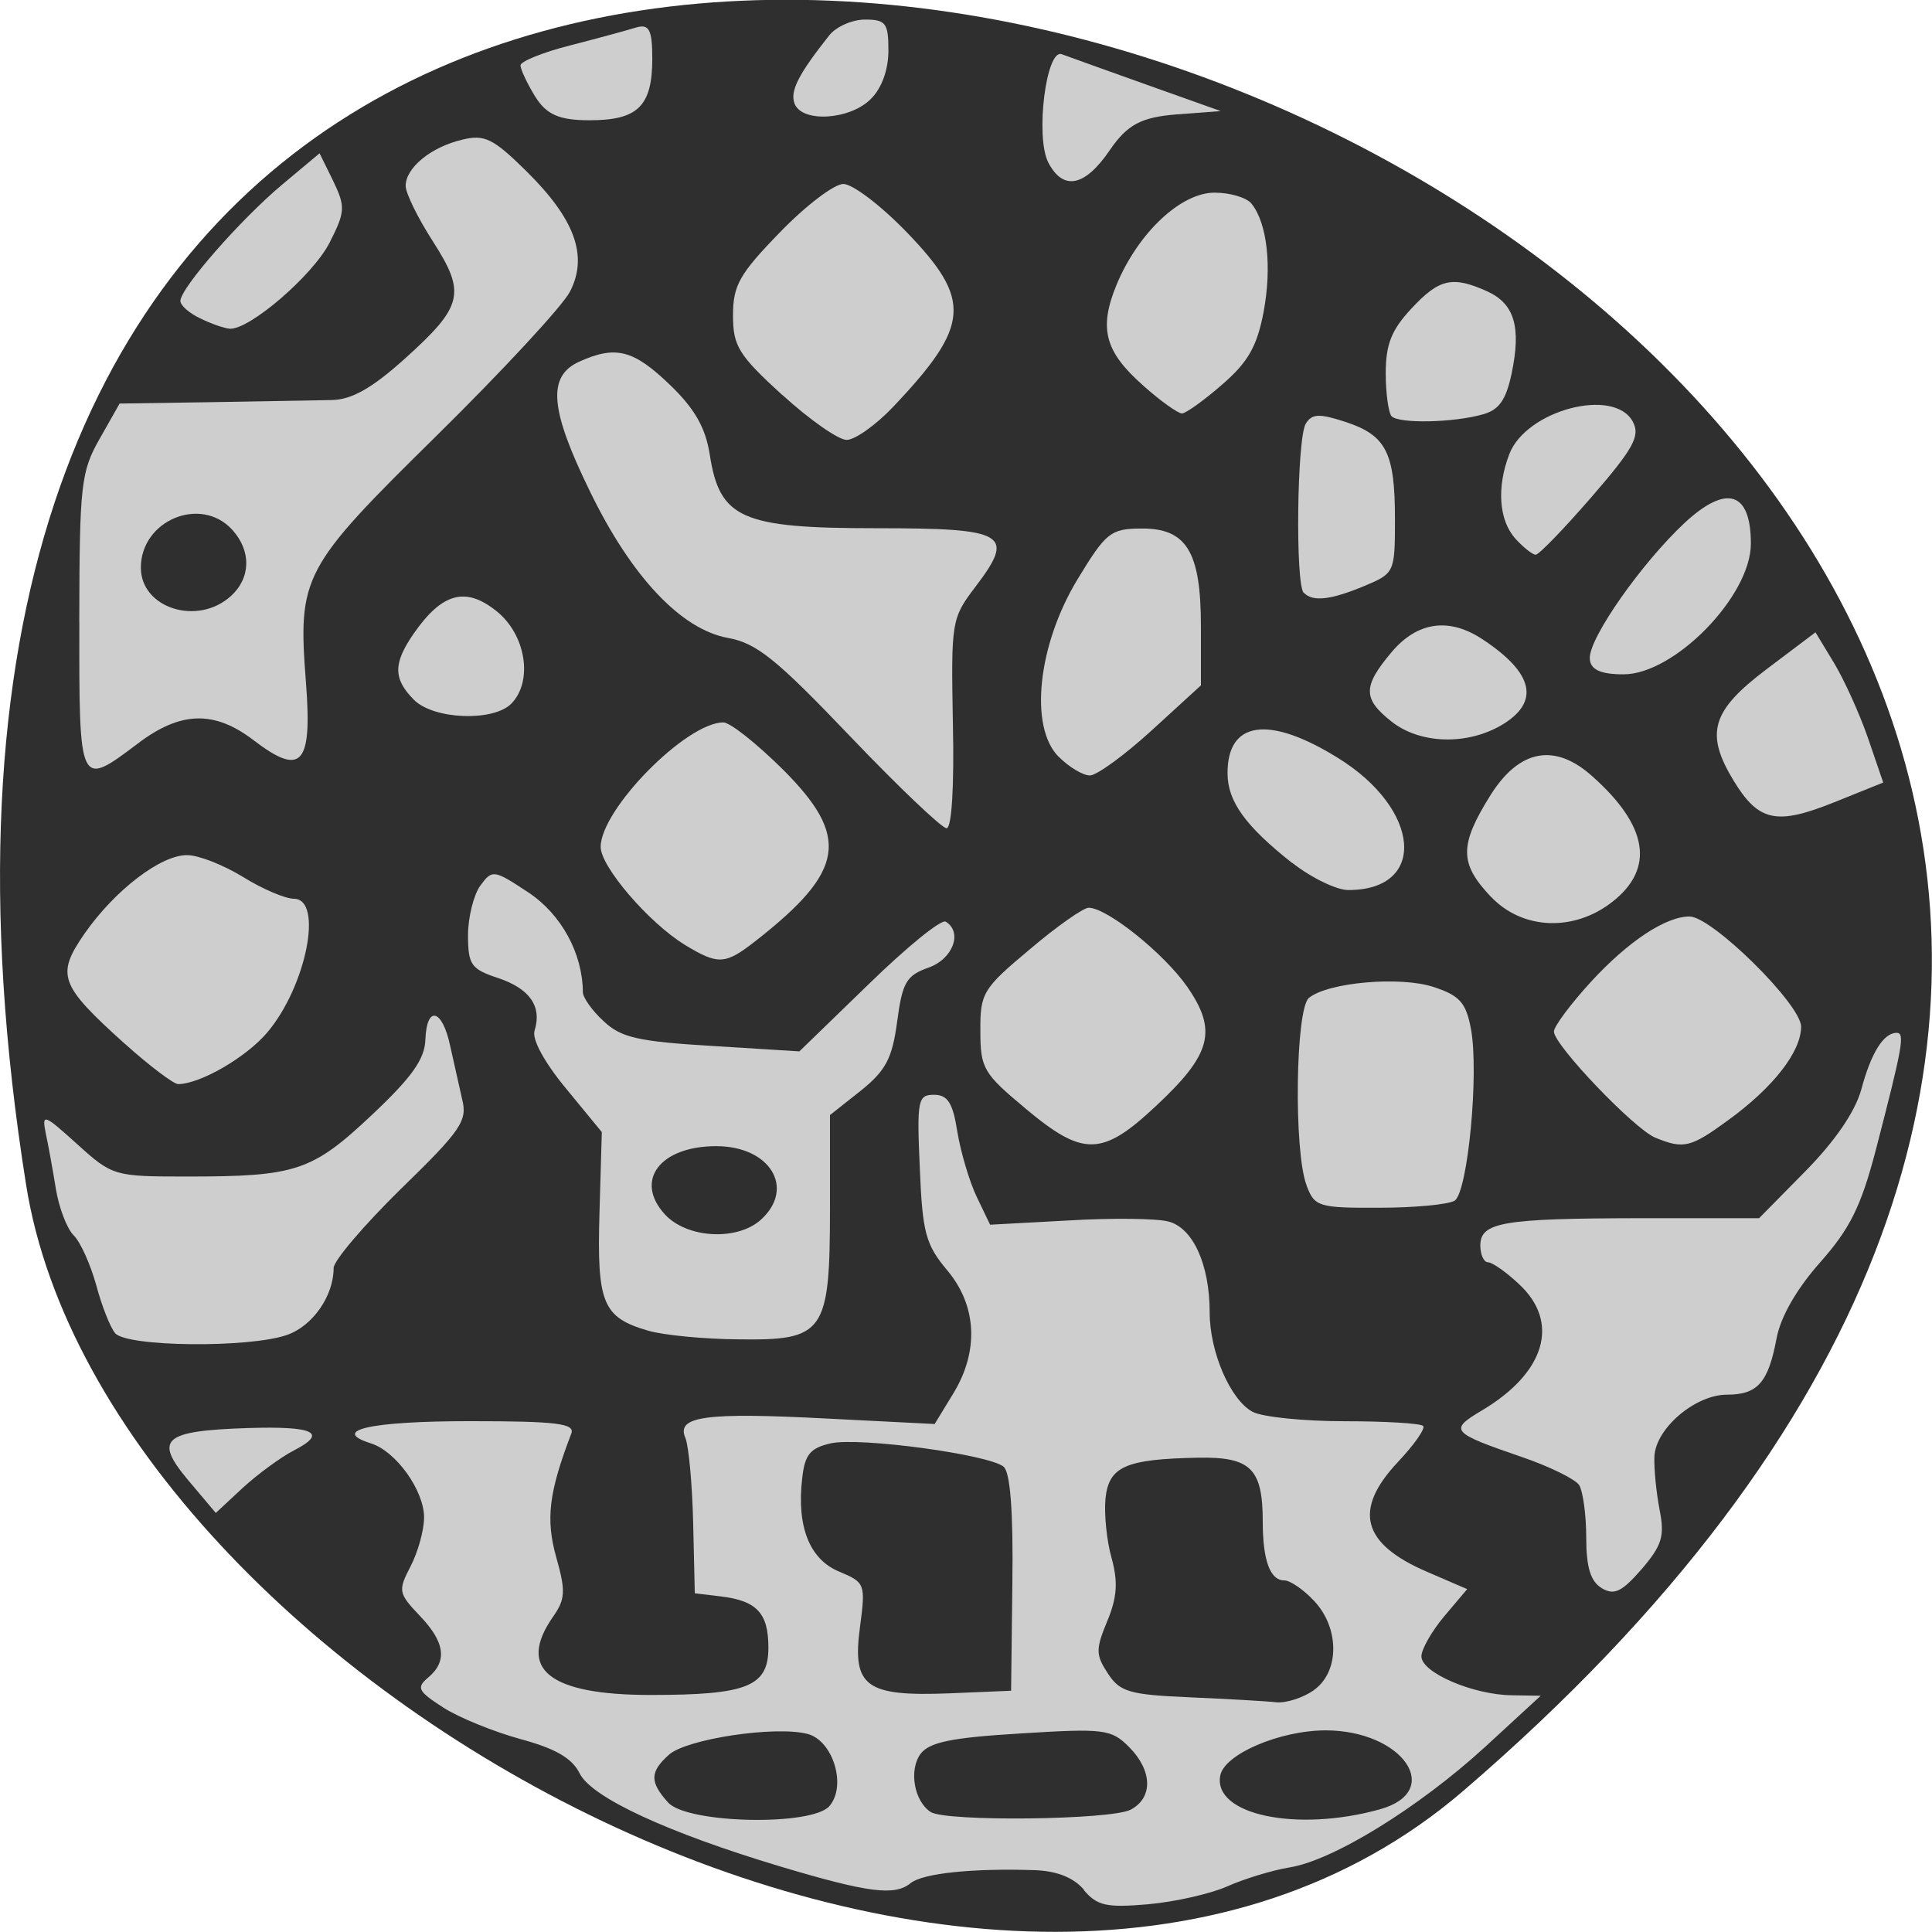 <svg xmlns="http://www.w3.org/2000/svg" viewBox="0 0 32 32"><path d="m 24.23 29.668 c 28.16 -24.18 -29.75 -47.43 -23.797 -10.04 c 1.305 8.199 16.207 16.547 23.797 10.04" fill="#2f2f2f"/><g fill="#cecece"><path d="m 1.906 22.08 c -0.082 -0.098 -0.223 -0.457 -0.313 -0.797 c -0.094 -0.336 -0.258 -0.707 -0.371 -0.82 c -0.113 -0.109 -0.246 -0.461 -0.297 -0.773 c -0.051 -0.313 -0.125 -0.727 -0.168 -0.922 c -0.066 -0.332 -0.031 -0.316 0.523 0.184 c 0.582 0.527 0.613 0.535 1.816 0.535 c 1.805 0 2.07 -0.086 3.059 -1.016 c 0.668 -0.629 0.883 -0.93 0.891 -1.258 c 0.023 -0.57 0.281 -0.5 0.41 0.109 c 0.059 0.266 0.148 0.664 0.199 0.887 c 0.09 0.355 -0.02 0.516 -1.016 1.484 c -0.609 0.598 -1.113 1.188 -1.113 1.309 c 0 0.465 -0.348 0.961 -0.773 1.109 c -0.625 0.219 -2.66 0.199 -2.848 -0.031"/><path d="m 2.063 17.285 c -1.078 -0.973 -1.137 -1.133 -0.664 -1.82 c 0.504 -0.723 1.27 -1.309 1.703 -1.301 c 0.188 0 0.602 0.164 0.926 0.363 c 0.32 0.199 0.699 0.359 0.84 0.359 c 0.492 0.004 0.207 1.445 -0.438 2.211 c -0.348 0.414 -1.117 0.859 -1.48 0.859 c -0.074 0 -0.473 -0.301 -0.887 -0.672"/><path d="m 1.313 10.305 c 0.004 -2.273 0.027 -2.492 0.336 -3.035 l 0.332 -0.586 l 1.527 -0.023 c 0.844 -0.016 1.738 -0.031 1.992 -0.035 c 0.328 -0.008 0.664 -0.199 1.195 -0.676 c 0.977 -0.879 1.027 -1.09 0.477 -1.949 c -0.25 -0.387 -0.453 -0.801 -0.453 -0.922 c 0 -0.301 0.422 -0.645 0.938 -0.766 c 0.367 -0.09 0.512 -0.02 1.059 0.52 c 0.805 0.793 1.031 1.406 0.723 2 c -0.121 0.234 -1.113 1.305 -2.203 2.379 c -2.234 2.199 -2.305 2.328 -2.168 4.098 c 0.105 1.363 -0.074 1.559 -0.875 0.945 c -0.648 -0.492 -1.207 -0.477 -1.918 0.066 c -0.965 0.727 -0.965 0.727 -0.961 -2.02 m 2.508 -0.426 c 0.332 -0.301 0.344 -0.746 0.027 -1.098 c -0.52 -0.574 -1.516 -0.16 -1.516 0.625 c 0 0.672 0.938 0.969 1.488 0.473"/><path d="m 14.08 12.195 c -1.219 -1.277 -1.547 -1.543 -2.023 -1.629 c -0.777 -0.141 -1.602 -1.016 -2.289 -2.434 c -0.66 -1.352 -0.707 -1.898 -0.176 -2.141 c 0.605 -0.273 0.898 -0.199 1.5 0.379 c 0.418 0.402 0.594 0.715 0.664 1.16 c 0.164 1.059 0.523 1.219 2.75 1.219 c 2.164 0 2.32 0.09 1.648 0.973 c -0.395 0.52 -0.402 0.57 -0.371 2.266 c 0.023 1.043 -0.02 1.73 -0.105 1.73 c -0.078 0 -0.797 -0.684 -1.598 -1.523"/><path d="m 11.336 15.645 c -0.59 -0.363 -1.387 -1.289 -1.387 -1.617 c 0 -0.621 1.414 -2.059 2.031 -2.063 c 0.113 0 0.555 0.352 0.988 0.781 c 1.117 1.117 1.027 1.68 -0.449 2.836 c -0.508 0.398 -0.621 0.406 -1.184 0.063"/><path d="m 10.734 22.04 c -0.75 -0.219 -0.848 -0.449 -0.805 -1.941 l 0.039 -1.348 l -0.594 -0.723 c -0.359 -0.434 -0.566 -0.816 -0.52 -0.957 c 0.125 -0.402 -0.078 -0.695 -0.602 -0.871 c -0.449 -0.148 -0.5 -0.219 -0.5 -0.711 c 0 -0.297 0.094 -0.668 0.203 -0.82 c 0.199 -0.27 0.223 -0.266 0.797 0.113 c 0.547 0.363 0.898 1.01 0.902 1.652 c 0 0.086 0.152 0.305 0.344 0.48 c 0.289 0.273 0.57 0.336 1.793 0.41 l 1.449 0.09 l 1.148 -1.113 c 0.629 -0.613 1.203 -1.082 1.277 -1.035 c 0.285 0.176 0.117 0.621 -0.289 0.762 c -0.363 0.129 -0.43 0.242 -0.516 0.891 c -0.082 0.613 -0.188 0.813 -0.605 1.148 l -0.508 0.402 v 1.539 c 0 2.066 -0.09 2.195 -1.508 2.176 c -0.578 -0.004 -1.258 -0.07 -1.508 -0.145 m 1.871 -1.836 c 0.578 -0.523 0.152 -1.219 -0.738 -1.219 c -0.934 0 -1.363 0.57 -0.852 1.129 c 0.363 0.398 1.195 0.445 1.59 0.09"/><path d="m 16.984 18.359 c -0.695 -0.578 -0.746 -0.664 -0.746 -1.281 c -0.004 -0.629 0.039 -0.703 0.816 -1.352 c 0.449 -0.383 0.891 -0.691 0.977 -0.691 c 0.305 0 1.25 0.758 1.633 1.309 c 0.504 0.727 0.402 1.117 -0.516 1.973 c -0.895 0.84 -1.207 0.844 -2.164 0.043"/><path d="m 21.406 14.297 c -0.777 -0.613 -1.07 -1.02 -1.074 -1.48 c -0.008 -0.875 0.676 -0.977 1.824 -0.266 c 1.383 0.852 1.488 2.191 0.176 2.191 c -0.195 0 -0.613 -0.203 -0.926 -0.449"/><path d="m 17.535 12.535 c -0.492 -0.492 -0.348 -1.852 0.313 -2.941 c 0.469 -0.773 0.547 -0.836 1.047 -0.84 c 0.758 -0.008 0.996 0.379 0.996 1.621 v 0.977 l -0.816 0.746 c -0.449 0.41 -0.91 0.746 -1.023 0.746 c -0.117 0 -0.348 -0.141 -0.516 -0.309"/><path d="m 18.941 6.391 c -0.645 -0.566 -0.746 -0.953 -0.445 -1.68 c 0.359 -0.859 1.063 -1.52 1.621 -1.52 c 0.258 0 0.535 0.082 0.613 0.184 c 0.258 0.32 0.34 1.039 0.199 1.793 c -0.109 0.57 -0.258 0.832 -0.688 1.203 c -0.301 0.262 -0.602 0.477 -0.664 0.477 c -0.066 0 -0.352 -0.203 -0.637 -0.457"/><path d="m 21.594 9.82 c -0.141 -0.141 -0.113 -2.574 0.035 -2.805 c 0.102 -0.164 0.223 -0.168 0.656 -0.027 c 0.676 0.223 0.82 0.508 0.82 1.613 c 0 0.883 -0.008 0.895 -0.508 1.105 c -0.551 0.23 -0.852 0.266 -1 0.113"/><path d="m 23.05 6.895 c -0.051 -0.051 -0.098 -0.375 -0.098 -0.715 c 0 -0.48 0.098 -0.719 0.426 -1.07 c 0.461 -0.496 0.68 -0.543 1.254 -0.285 c 0.453 0.207 0.566 0.59 0.406 1.359 c -0.094 0.441 -0.207 0.605 -0.48 0.68 c -0.484 0.137 -1.383 0.156 -1.508 0.031"/><path d="m 25.1 8.922 c -0.273 -0.301 -0.313 -0.848 -0.102 -1.398 c 0.277 -0.73 1.738 -1.117 2.047 -0.539 c 0.125 0.234 0.016 0.438 -0.68 1.242 c -0.457 0.527 -0.875 0.961 -0.93 0.961 c -0.051 0 -0.203 -0.121 -0.336 -0.266"/><path d="m 23.05 11.953 c -0.48 -0.379 -0.48 -0.582 -0.004 -1.148 c 0.43 -0.512 0.961 -0.586 1.523 -0.207 c 0.836 0.555 0.941 1.031 0.305 1.41 c -0.578 0.34 -1.352 0.316 -1.824 -0.055"/><path d="m 27.418 18.844 c -0.348 -0.141 -1.68 -1.535 -1.68 -1.758 c 0 -0.086 0.277 -0.457 0.613 -0.824 c 0.617 -0.672 1.238 -1.082 1.633 -1.082 c 0.371 0 1.848 1.457 1.848 1.824 c 0 0.418 -0.465 1.012 -1.215 1.555 c -0.617 0.449 -0.73 0.477 -1.199 0.285"/><path d="m 21.641 19.633 c -0.215 -0.563 -0.184 -2.922 0.039 -3.105 c 0.316 -0.258 1.516 -0.363 2.066 -0.18 c 0.43 0.141 0.535 0.258 0.617 0.691 c 0.137 0.73 -0.051 2.707 -0.27 2.848 c -0.102 0.063 -0.664 0.117 -1.246 0.117 c -1.01 0.004 -1.074 -0.016 -1.207 -0.371"/><path d="m 26.531 26.305 c -0.184 -0.109 -0.258 -0.34 -0.258 -0.836 c 0 -0.379 -0.055 -0.77 -0.117 -0.871 c -0.063 -0.098 -0.492 -0.309 -0.949 -0.465 c -1.18 -0.406 -1.211 -0.445 -0.66 -0.773 c 1.051 -0.625 1.297 -1.461 0.609 -2.094 c -0.211 -0.199 -0.441 -0.359 -0.512 -0.359 c -0.066 0 -0.125 -0.125 -0.125 -0.277 c 0 -0.387 0.371 -0.449 2.637 -0.453 h 1.98 l 0.766 -0.777 c 0.488 -0.496 0.824 -0.984 0.926 -1.352 c 0.164 -0.613 0.371 -0.941 0.586 -0.941 c 0.141 0 0.102 0.219 -0.348 1.953 c -0.242 0.922 -0.426 1.293 -0.918 1.848 c -0.391 0.441 -0.656 0.902 -0.723 1.262 c -0.137 0.73 -0.313 0.93 -0.82 0.93 c -0.527 0 -1.184 0.559 -1.203 1.027 c -0.008 0.199 0.031 0.594 0.086 0.879 c 0.086 0.434 0.043 0.586 -0.297 0.984 c -0.328 0.375 -0.453 0.438 -0.66 0.316"/><path d="m 17.953 31.3 c -0.168 -0.199 -0.441 -0.309 -0.805 -0.324 c -1.035 -0.035 -1.863 0.051 -2.066 0.215 c -0.262 0.215 -0.699 0.16 -2.16 -0.277 c -1.863 -0.559 -3.121 -1.141 -3.32 -1.539 c -0.125 -0.254 -0.402 -0.414 -0.98 -0.57 c -0.441 -0.121 -1.02 -0.355 -1.281 -0.523 c -0.418 -0.27 -0.449 -0.328 -0.25 -0.496 c 0.324 -0.27 0.281 -0.59 -0.145 -1.031 c -0.348 -0.367 -0.355 -0.41 -0.145 -0.813 c 0.121 -0.234 0.223 -0.598 0.223 -0.809 c 0 -0.445 -0.465 -1.098 -0.883 -1.227 c -0.676 -0.215 -0.008 -0.367 1.641 -0.367 c 1.445 0 1.746 0.039 1.68 0.207 c -0.371 0.969 -0.426 1.414 -0.25 2.043 c 0.16 0.563 0.152 0.699 -0.051 0.988 c -0.605 0.867 -0.07 1.297 1.617 1.297 c 1.602 0 1.949 -0.141 1.949 -0.785 c 0 -0.57 -0.191 -0.777 -0.793 -0.848 l -0.426 -0.051 l -0.027 -1.168 c -0.016 -0.645 -0.074 -1.277 -0.129 -1.406 c -0.156 -0.359 0.328 -0.426 2.348 -0.32 l 1.781 0.09 l 0.305 -0.5 c 0.434 -0.707 0.395 -1.461 -0.098 -2.047 c -0.355 -0.422 -0.41 -0.621 -0.453 -1.691 c -0.051 -1.133 -0.031 -1.215 0.234 -1.215 c 0.227 0 0.313 0.133 0.387 0.609 c 0.055 0.336 0.199 0.824 0.32 1.078 l 0.223 0.465 l 1.293 -0.07 c 0.711 -0.043 1.457 -0.035 1.656 0.016 c 0.41 0.102 0.688 0.711 0.688 1.508 c 0 0.656 0.344 1.449 0.711 1.645 c 0.16 0.086 0.848 0.156 1.523 0.156 c 0.676 0 1.262 0.035 1.301 0.078 c 0.043 0.039 -0.145 0.309 -0.414 0.594 c -0.75 0.797 -0.602 1.359 0.484 1.824 l 0.66 0.285 l -0.379 0.449 c -0.207 0.246 -0.379 0.547 -0.379 0.664 c 0 0.27 0.855 0.637 1.496 0.645 l 0.48 0.008 l -0.926 0.852 c -1.094 1 -2.516 1.879 -3.238 1.992 c -0.285 0.047 -0.746 0.188 -1.027 0.313 c -0.281 0.125 -0.875 0.258 -1.316 0.297 c -0.688 0.059 -0.84 0.023 -1.059 -0.234 m -4.211 -1.398 c 0.285 -0.34 0.051 -1.086 -0.371 -1.191 c -0.539 -0.137 -2 0.086 -2.289 0.344 c -0.32 0.285 -0.324 0.453 -0.016 0.793 c 0.316 0.352 2.398 0.395 2.676 0.055 m 4.988 0.063 c 0.371 -0.199 0.359 -0.648 -0.031 -1.039 c -0.293 -0.293 -0.41 -0.309 -1.789 -0.223 c -1.16 0.07 -1.516 0.145 -1.664 0.34 c -0.195 0.27 -0.105 0.781 0.168 0.961 c 0.25 0.164 2.996 0.133 3.316 -0.039 m 4.121 -0.004 c 1.078 -0.297 0.387 -1.309 -0.898 -1.309 c -0.762 0.004 -1.676 0.395 -1.742 0.75 c -0.121 0.648 1.262 0.941 2.641 0.559 m -1.094 -1.973 c 0.43 -0.301 0.434 -1.027 0.008 -1.48 c -0.176 -0.188 -0.398 -0.34 -0.496 -0.34 c -0.234 0 -0.355 -0.336 -0.355 -0.973 c 0 -0.879 -0.199 -1.074 -1.066 -1.059 c -1.211 0.023 -1.484 0.145 -1.539 0.68 c -0.023 0.254 0.02 0.699 0.102 0.984 c 0.109 0.398 0.09 0.652 -0.074 1.047 c -0.191 0.461 -0.191 0.555 0.012 0.863 c 0.199 0.305 0.355 0.352 1.359 0.395 c 0.621 0.027 1.266 0.063 1.43 0.082 c 0.164 0.016 0.441 -0.074 0.621 -0.199 m -4.992 -1.777 c 0.016 -1.184 -0.035 -1.832 -0.145 -1.926 c -0.25 -0.203 -2.379 -0.492 -2.863 -0.387 c -0.34 0.078 -0.43 0.184 -0.473 0.578 c -0.094 0.801 0.121 1.344 0.613 1.547 c 0.43 0.18 0.438 0.203 0.344 0.918 c -0.133 0.988 0.094 1.152 1.48 1.098 l 1.023 -0.043"/><path d="m 3.113 24.512 c -0.566 -0.676 -0.41 -0.813 0.992 -0.859 c 1.102 -0.035 1.332 0.078 0.762 0.371 c -0.219 0.113 -0.602 0.395 -0.848 0.621 l -0.445 0.414"/><path d="m 12.957 6.543 c -0.727 -0.664 -0.816 -0.813 -0.816 -1.32 c 0 -0.496 0.105 -0.684 0.777 -1.375 c 0.426 -0.441 0.898 -0.801 1.051 -0.801 c 0.152 0 0.625 0.359 1.051 0.801 c 1.082 1.121 1.051 1.543 -0.227 2.891 c -0.285 0.301 -0.633 0.547 -0.77 0.547 c -0.137 0 -0.617 -0.336 -1.066 -0.746"/><path d="m 17.363 2.691 c -0.219 -0.422 -0.035 -1.891 0.223 -1.793 c 0.109 0.039 0.742 0.27 1.414 0.508 l 1.219 0.434 l -0.734 0.055 c -0.582 0.047 -0.813 0.168 -1.102 0.59 c -0.414 0.609 -0.773 0.68 -1.02 0.207"/><path d="m 13.16 1.715 c -0.078 -0.207 0.066 -0.488 0.578 -1.133 c 0.113 -0.141 0.379 -0.258 0.59 -0.258 c 0.344 0 0.387 0.059 0.387 0.512 c 0 0.316 -0.109 0.625 -0.293 0.805 c -0.348 0.348 -1.141 0.395 -1.262 0.074"/><path d="m 8.863 1.598 c -0.133 -0.219 -0.242 -0.449 -0.242 -0.516 c 0 -0.063 0.367 -0.215 0.816 -0.328 c 0.453 -0.117 0.941 -0.25 1.094 -0.297 c 0.219 -0.066 0.273 0.031 0.273 0.512 c 0 0.789 -0.238 1.023 -1.039 1.023 c -0.504 0 -0.715 -0.094 -0.902 -0.395"/><path d="m 26.332 10.895 c 0 -0.348 0.867 -1.578 1.57 -2.234 c 0.695 -0.645 1.098 -0.52 1.098 0.344 c 0 0.867 -1.266 2.164 -2.109 2.164 c -0.391 0 -0.559 -0.082 -0.559 -0.273"/><path d="m 30.379 13.289 l 0.813 -0.328 l -0.254 -0.742 c -0.141 -0.406 -0.395 -0.965 -0.563 -1.242 l -0.305 -0.504 l -0.813 0.613 c -0.91 0.688 -1.02 1.059 -0.543 1.844 c 0.414 0.68 0.711 0.742 1.664 0.359"/><path d="m 6.855 11.59 c -0.344 -0.348 -0.344 -0.602 -0.004 -1.094 c 0.469 -0.676 0.859 -0.785 1.371 -0.375 c 0.488 0.387 0.613 1.16 0.246 1.535 c -0.301 0.301 -1.289 0.262 -1.613 -0.066"/><path d="m 3.316 5.273 c -0.184 -0.086 -0.328 -0.215 -0.328 -0.289 c 0 -0.211 0.996 -1.348 1.68 -1.922 l 0.625 -0.523 l 0.227 0.461 c 0.203 0.426 0.199 0.508 -0.063 1.023 c -0.277 0.539 -1.324 1.441 -1.652 1.422 c -0.09 -0.008 -0.309 -0.082 -0.488 -0.172"/><path d="m 24.699 14.859 c -0.531 -0.559 -0.531 -0.859 -0.008 -1.695 c 0.477 -0.754 1.063 -0.863 1.684 -0.305 c 0.922 0.82 1.035 1.523 0.336 2.074 c -0.637 0.504 -1.492 0.469 -2.01 -0.074"/></g></svg>